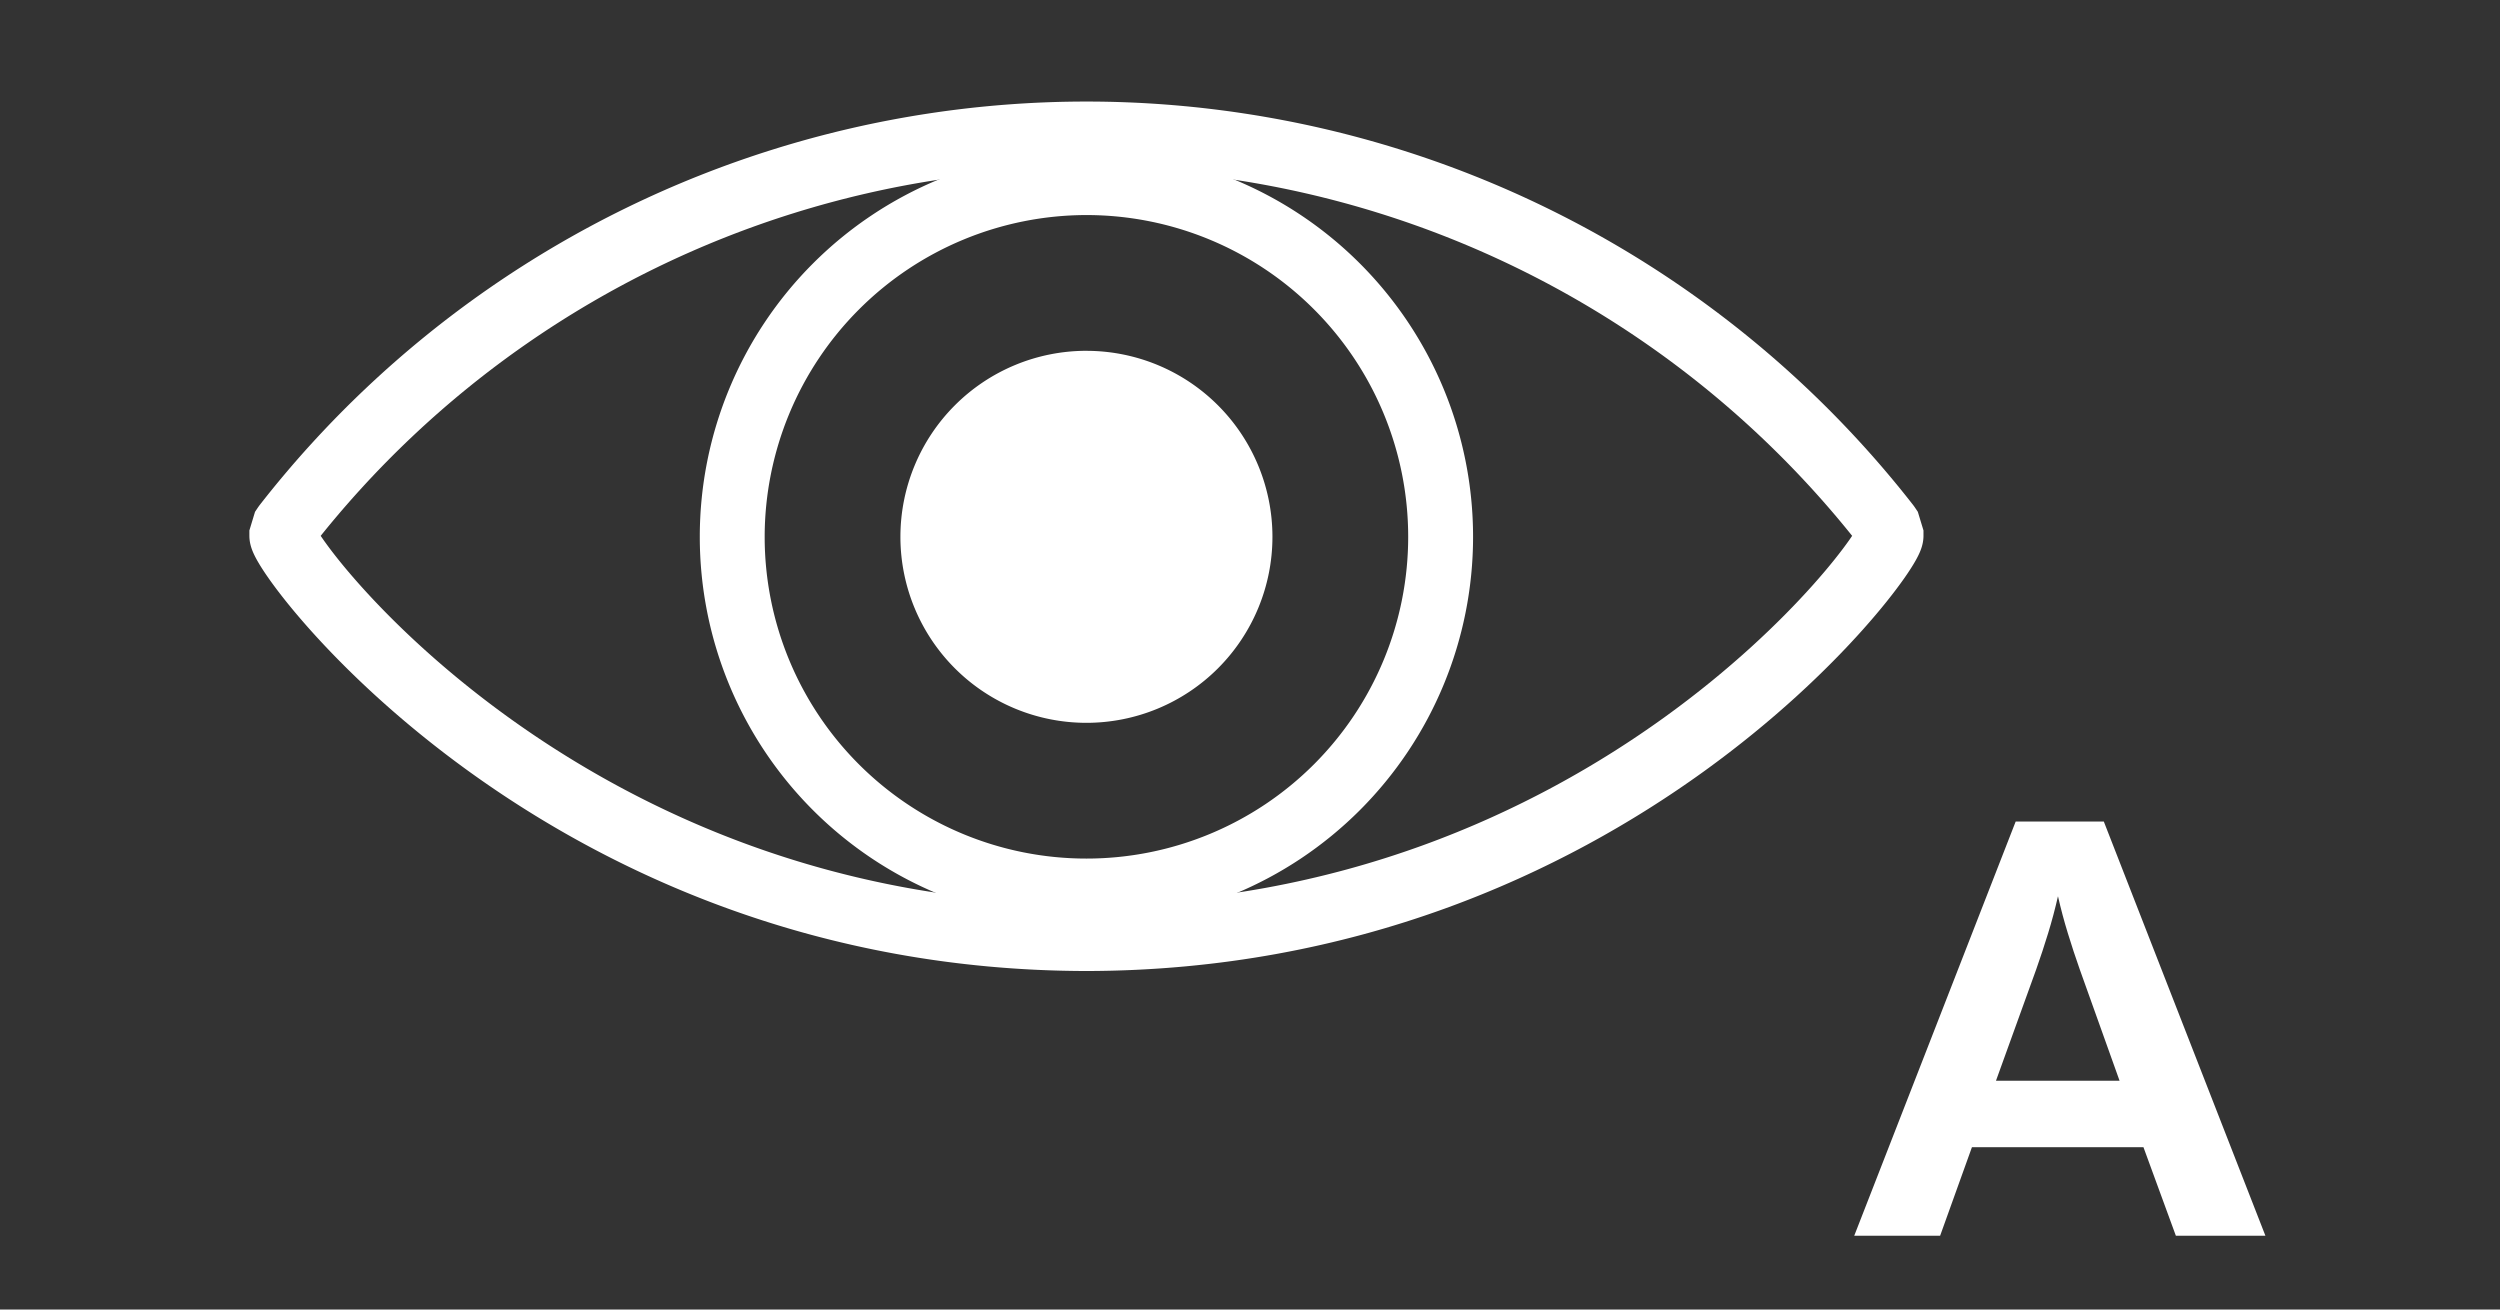 <svg xmlns="http://www.w3.org/2000/svg" viewBox="0 0 84 44"><rect x="0" y="0" width="84" height="44" fill="#333333" stroke="none"/><defs><style>.cls-1,.cls-3{fill:#fff;}.cls-2{fill:none;stroke-linejoin:bevel;stroke-width:2.25px;}.cls-2,.cls-3{stroke:#fff;}.cls-3{stroke-miterlimit:10;stroke-width:0.5px;}</style></defs><g id="Icon_neu" data-name="Icon neu"><path class="cls-1" d="M73.109,41.521l-1.089-2.975h-5.763l-1.069,2.975H62.302l5.425-13.918H70.688l5.43,13.918Zm-3.229-8.948q-.217-.615-.401-1.218-.186-.604-.331-1.241-.145.637-.331,1.243-.185.605-.401,1.216l-1.351,3.739h4.152Z"/></g><g id="Ebene_1" data-name="Ebene 1"><g id="alt"><path class="cls-2" d="M36.502,31.501C18.907,31.473,9.504,18.694,9.504,18v-.177l.105-.157a34.112,34.112,0,0,1,53.79,0l.105.157V18c0,.694-9.405,13.472-27,13.501Z"/><path class="cls-1" d="M36.504,11.787A6.25,6.25,0,1,0,42.754,18.038v-0a6.25,6.25,0,0,0-6.25-6.25Z"/><path class="cls-3" d="M36.504,6.976a11.061,11.061,0,1,1-11.061,11.061h0a11.074,11.074,0,0,1,11.061-11.061m0-1.68a12.741,12.741,0,1,0,12.741,12.741h0A12.741,12.741,0,0,0,36.504,5.296Z"/></g></g></svg>